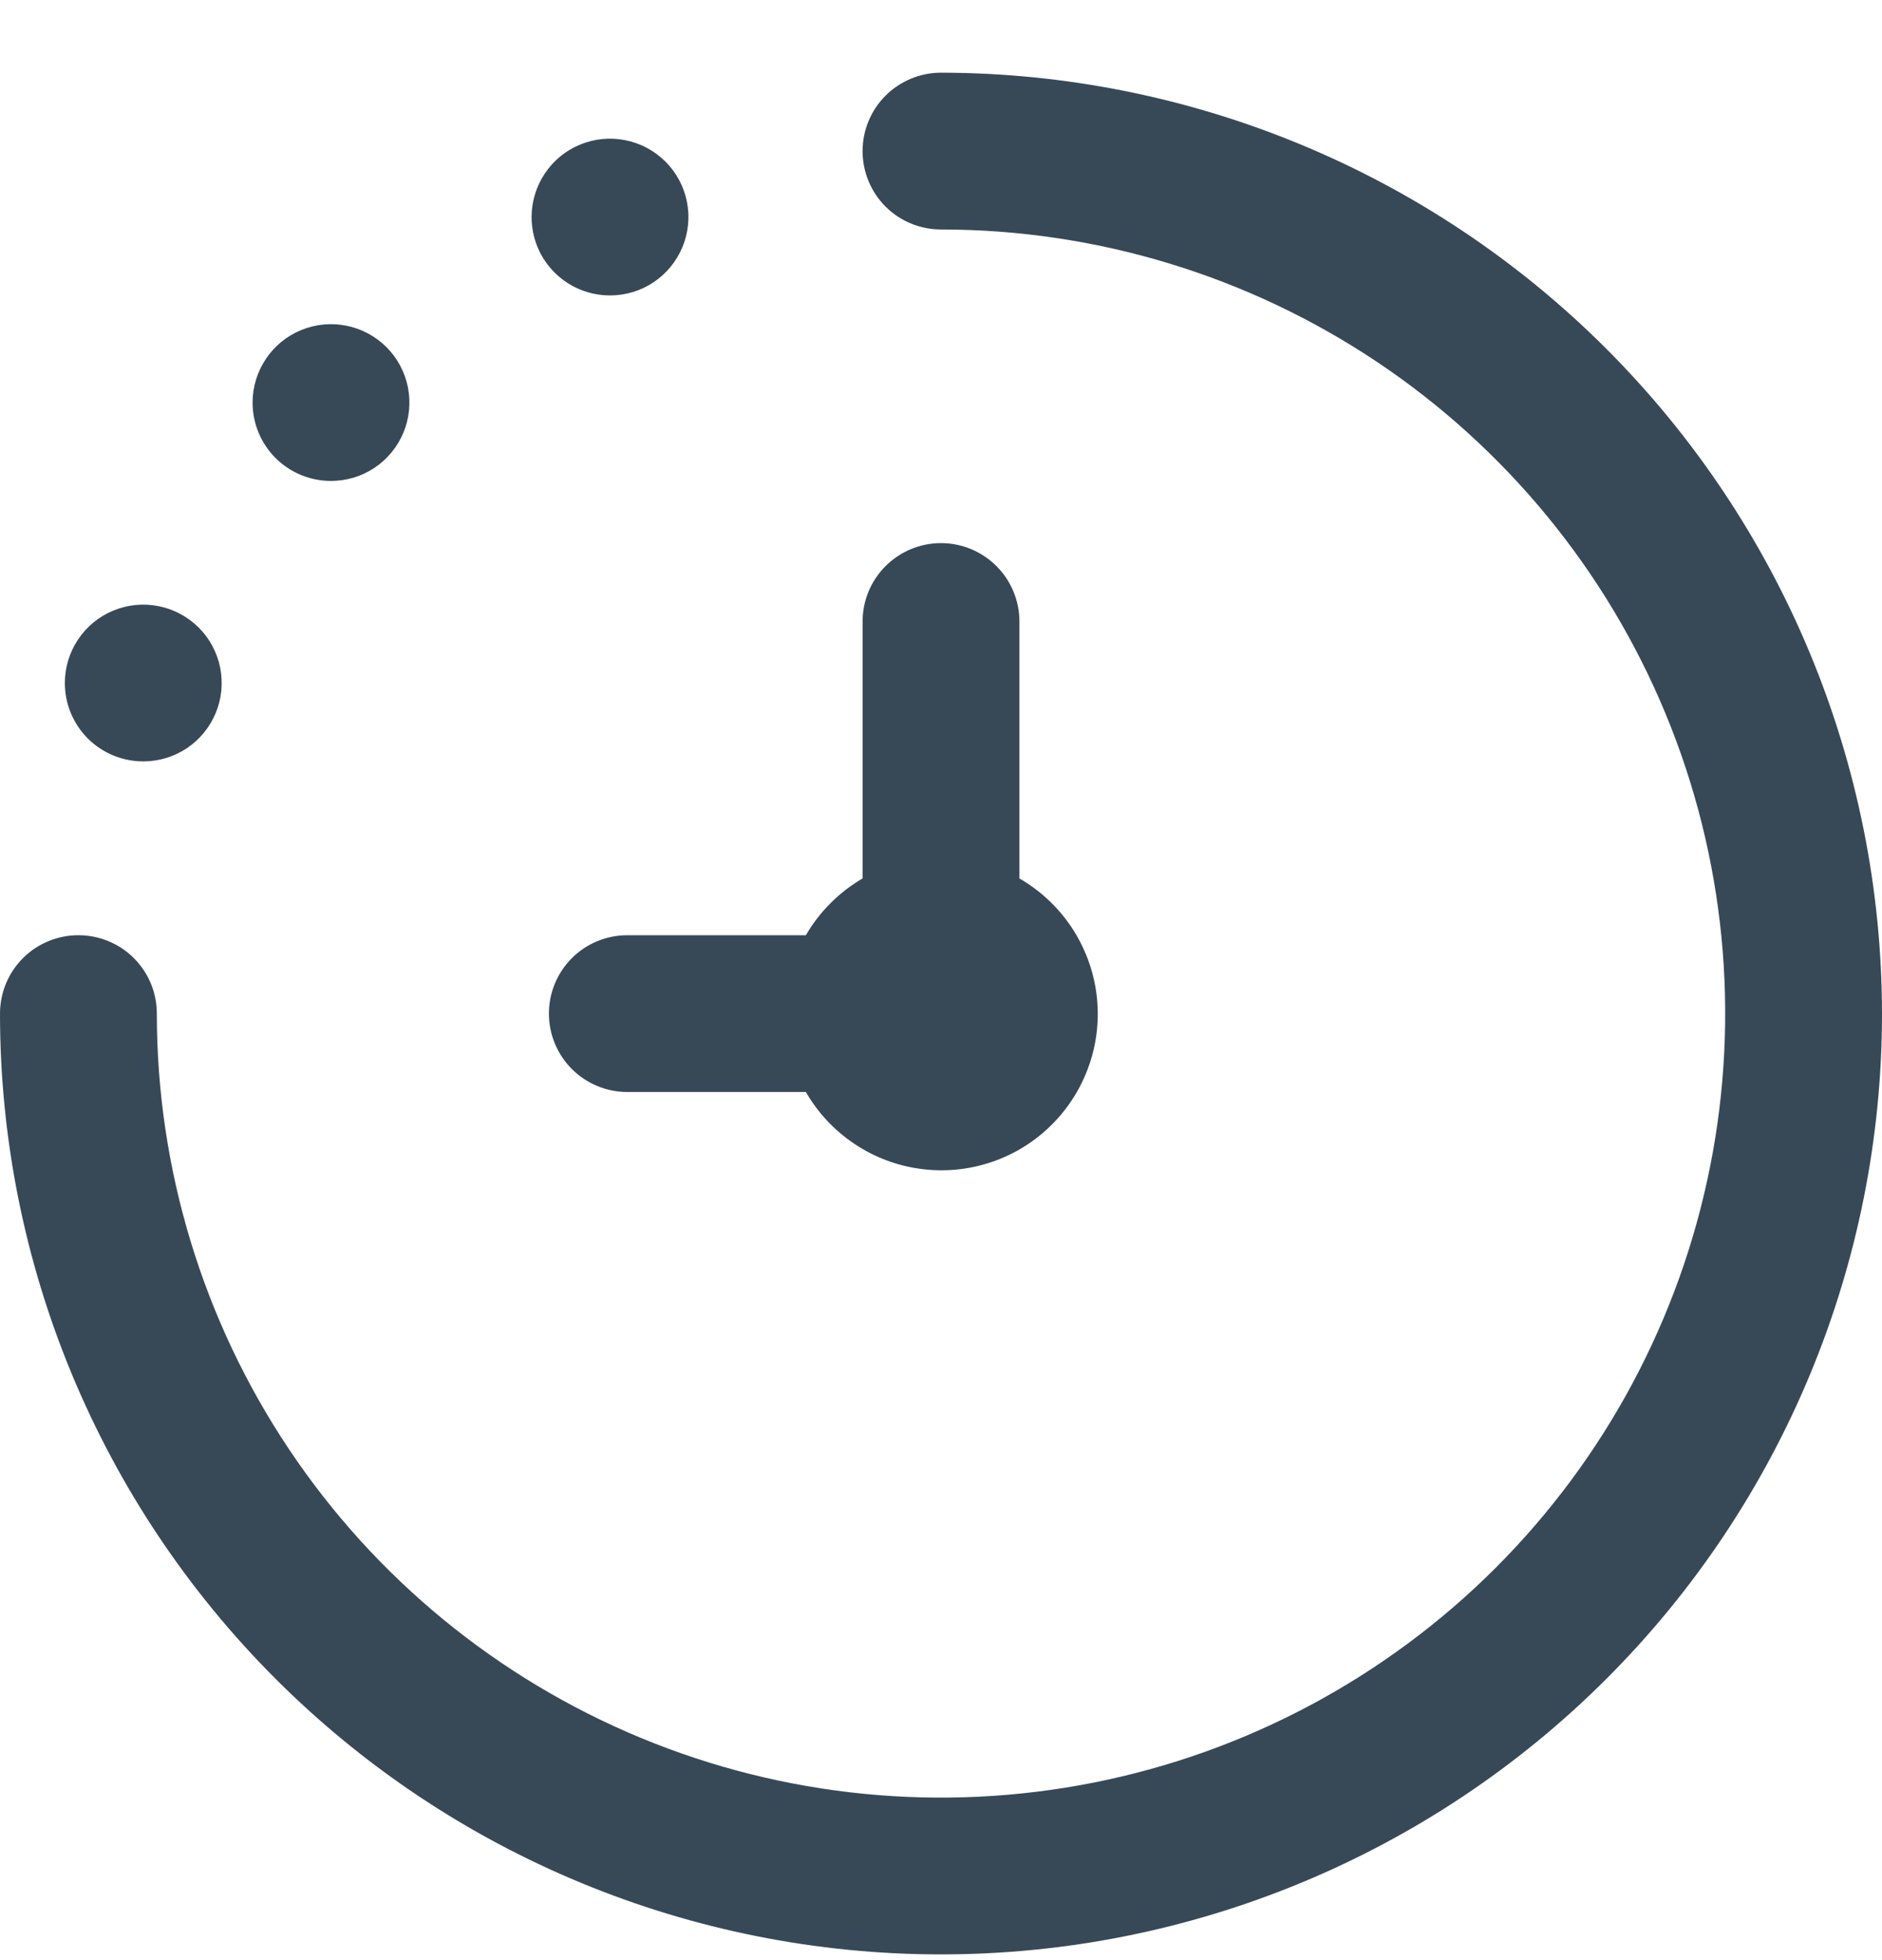 <svg width="24" height="25" viewBox="0 0 24 25" fill="none" xmlns="http://www.w3.org/2000/svg">
<g clip-path="url(#clip0_507_2311)">
<path d="M24 12.928C24 16.11 22.736 19.162 20.485 21.413C18.235 23.663 15.183 24.927 12 24.927C8.817 24.927 5.765 23.663 3.515 21.413C1.264 19.162 0 16.11 0 12.928C0 12.662 0.105 12.408 0.293 12.22C0.48 12.033 0.735 11.928 1 11.928C1.265 11.928 1.52 12.033 1.707 12.22C1.895 12.408 2 12.662 2 12.928C2 14.905 2.586 16.839 3.685 18.483C4.784 20.128 6.346 21.409 8.173 22.166C10 22.923 12.011 23.121 13.951 22.735C15.891 22.349 17.672 21.397 19.071 19.999C20.47 18.6 21.422 16.818 21.808 14.878C22.194 12.939 21.996 10.928 21.239 9.101C20.482 7.273 19.2 5.712 17.556 4.613C15.911 3.514 13.978 2.927 12 2.927C11.735 2.927 11.48 2.822 11.293 2.635C11.105 2.447 11 2.193 11 1.927C11 1.662 11.105 1.408 11.293 1.22C11.48 1.033 11.735 0.927 12 0.927C15.181 0.931 18.232 2.196 20.482 4.446C22.731 6.696 23.997 9.746 24 12.928ZM10.277 11.928H8C7.735 11.928 7.48 12.033 7.293 12.22C7.105 12.408 7 12.662 7 12.928C7 13.193 7.105 13.447 7.293 13.635C7.48 13.822 7.735 13.928 8 13.928H10.277C10.43 14.193 10.641 14.419 10.896 14.589C11.15 14.76 11.44 14.869 11.744 14.909C12.047 14.949 12.356 14.919 12.645 14.821C12.935 14.723 13.199 14.559 13.415 14.342C13.631 14.126 13.795 13.863 13.893 13.573C13.992 13.283 14.022 12.975 13.982 12.671C13.942 12.368 13.832 12.078 13.662 11.823C13.492 11.569 13.265 11.357 13 11.204V7.927C13 7.662 12.895 7.408 12.707 7.22C12.52 7.033 12.265 6.927 12 6.927C11.735 6.927 11.48 7.033 11.293 7.22C11.105 7.408 11 7.662 11 7.927V11.204C10.7 11.379 10.451 11.628 10.277 11.928ZM1.827 9.711C2.025 9.711 2.218 9.653 2.383 9.543C2.547 9.433 2.675 9.277 2.751 9.094C2.827 8.911 2.846 8.71 2.808 8.516C2.769 8.322 2.674 8.144 2.534 8.004C2.394 7.865 2.216 7.769 2.022 7.731C1.828 7.692 1.627 7.712 1.444 7.788C1.262 7.863 1.105 7.991 0.996 8.156C0.886 8.32 0.827 8.514 0.827 8.711C0.827 8.977 0.932 9.231 1.12 9.419C1.307 9.606 1.562 9.711 1.827 9.711ZM4.221 6.134C4.419 6.134 4.612 6.076 4.777 5.966C4.941 5.856 5.069 5.7 5.145 5.517C5.221 5.334 5.24 5.133 5.202 4.939C5.163 4.745 5.068 4.567 4.928 4.427C4.788 4.288 4.61 4.192 4.416 4.154C4.222 4.115 4.021 4.135 3.838 4.211C3.656 4.286 3.499 4.414 3.39 4.579C3.28 4.743 3.221 4.937 3.221 5.134C3.221 5.4 3.326 5.654 3.514 5.842C3.701 6.029 3.956 6.134 4.221 6.134ZM7.779 3.768C7.977 3.768 8.17 3.71 8.335 3.6C8.499 3.49 8.627 3.334 8.703 3.151C8.779 2.968 8.798 2.767 8.76 2.573C8.721 2.379 8.626 2.201 8.486 2.061C8.346 1.922 8.168 1.826 7.974 1.788C7.78 1.749 7.579 1.769 7.396 1.845C7.214 1.92 7.057 2.048 6.948 2.213C6.838 2.377 6.779 2.571 6.779 2.768C6.779 3.034 6.884 3.288 7.072 3.476C7.259 3.663 7.514 3.768 7.779 3.768Z" fill="#374957"/>
</g>
<defs>
<clipPath id="clip0_507_2311">
<rect width="24" height="24" fill="white" transform="translate(0 0.927)"/>
</clipPath>
</defs>
</svg>
